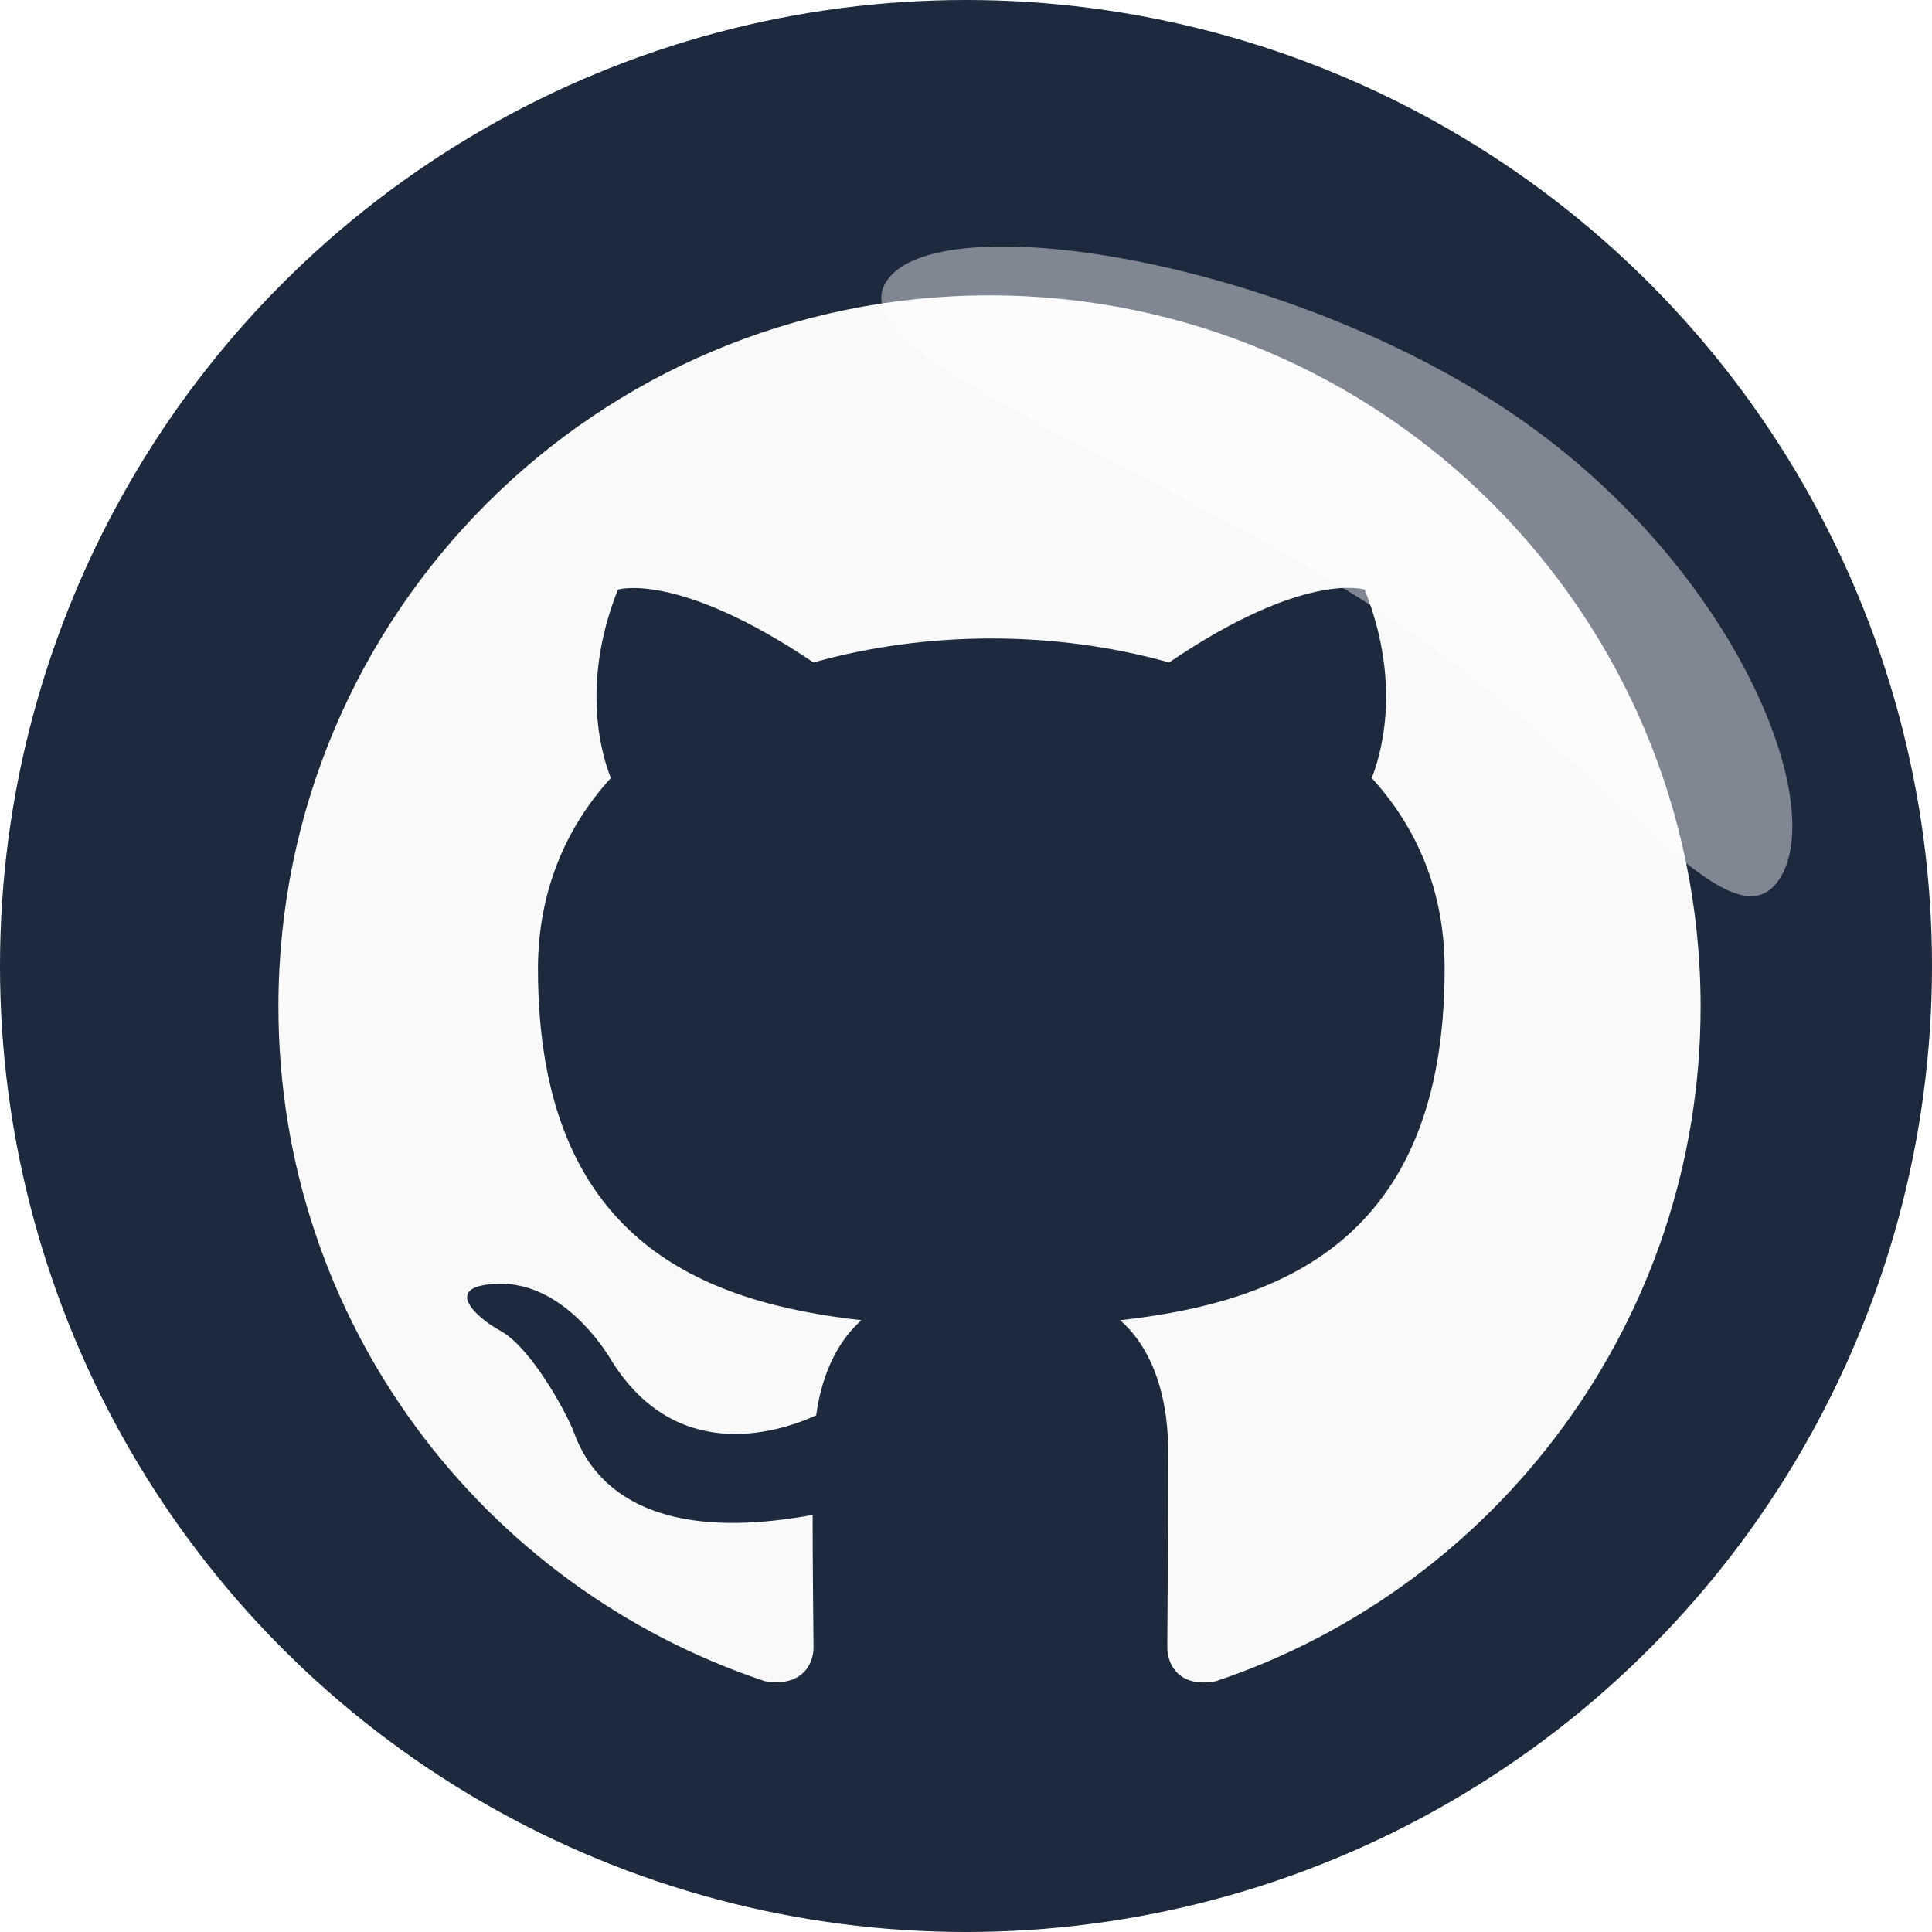 <?xml version="1.0" encoding="UTF-8" standalone="no"?>
<!-- Created with Inkscape (http://www.inkscape.org/) -->

<svg
   width="20.866mm"
   height="20.866mm"
   viewBox="0 0 20.866 20.866"
   version="1.1"
   id="svg1"
   inkscape:version="1.4 (e7c3feb1, 2024-10-09)"
   sodipodi:docname="portfolio.svg"
   xml:space="preserve"
   inkscape:export-filename="portfolio/public/linkedinDark.svg"
   inkscape:export-xdpi="96"
   inkscape:export-ydpi="96"
   xmlns:inkscape="http://www.inkscape.org/namespaces/inkscape"
   xmlns:sodipodi="http://sodipodi.sourceforge.net/DTD/sodipodi-0.dtd"
   xmlns="http://www.w3.org/2000/svg"
   xmlns:svg="http://www.w3.org/2000/svg"><sodipodi:namedview
     id="namedview1"
     pagecolor="#ffffff"
     bordercolor="#000000"
     borderopacity="0.25"
     inkscape:showpageshadow="2"
     inkscape:pageopacity="0.0"
     inkscape:pagecheckerboard="0"
     inkscape:deskcolor="#d1d1d1"
     inkscape:document-units="mm"
     inkscape:zoom="0.70710678"
     inkscape:cx="156.2706"
     inkscape:cy="646.2956"
     inkscape:window-width="1728"
     inkscape:window-height="1027"
     inkscape:window-x="2191"
     inkscape:window-y="25"
     inkscape:window-maximized="0"
     inkscape:current-layer="layer1"><inkscape:page
       x="0"
       y="8.2720365e-15"
       width="20.866"
       height="20.866"
       id="page2"
       margin="0"
       bleed="0" /></sodipodi:namedview><defs
     id="defs1"><filter
       inkscape:collect="always"
       style="color-interpolation-filters:sRGB"
       id="filter47"
       x="-0.131"
       y="-0.5"
       width="1.262"
       height="2"><feGaussianBlur
         inkscape:collect="always"
         stdDeviation="0.632"
         id="feGaussianBlur47" /></filter></defs><g
     inkscape:label="Layer 1"
     inkscape:groupmode="layer"
     id="layer1"
     transform="translate(-60.45,-112.882)"><circle
       style="opacity:1;fill:#1d293d;fill-opacity:1;stroke:none;stroke-width:4.173;stroke-linecap:round;stroke-linejoin:round;stroke-dasharray:none;stroke-opacity:1"
       id="path41"
       cx="70.883"
       cy="123.315"
       r="10.433"
       inkscape:export-filename="portfolio/public/githubLight.svg"
       inkscape:export-xdpi="96"
       inkscape:export-ydpi="96" /><g
       style="fill:#f9f9f9;fill-opacity:1"
       id="g47"
       transform="matrix(0.015,0,0,0.015,63.457,116.072)"><path
         fill-rule="evenodd"
         clip-rule="evenodd"
         d="M 8,0 C 3.58,0 0,3.58 0,8 c 0,3.54 2.29,6.53 5.47,7.59 0.4,0.07 0.55,-0.17 0.55,-0.38 0,-0.19 -0.01,-0.82 -0.01,-1.49 C 4,14.09 3.48,13.23 3.32,12.78 3.23,12.55 2.84,11.84 2.5,11.65 2.22,11.5 1.82,11.13 2.49,11.12 3.12,11.11 3.57,11.7 3.72,11.94 4.44,13.15 5.59,12.81 6.05,12.6 6.12,12.08 6.33,11.73 6.56,11.53 4.78,11.33 2.92,10.64 2.92,7.58 2.92,6.71 3.23,5.99 3.74,5.43 3.66,5.23 3.38,4.41 3.82,3.31 c 0,0 0.67,-0.21 2.2,0.82 0.64,-0.18 1.32,-0.27 2,-0.27 0.68,0 1.36,0.09 2,0.27 1.53,-1.04 2.2,-0.82 2.2,-0.82 0.44,1.1 0.16,1.92 0.08,2.12 0.51,0.56 0.82,1.27 0.82,2.15 0,3.07 -1.87,3.75 -3.65,3.95 0.29,0.25 0.54,0.73 0.54,1.48 0,1.07 -0.01,1.93 -0.01,2.2 0,0.21 0.15,0.46 0.55,0.38 C 13.71,14.53 16,11.53 16,8 16,3.58 12.42,0 8,0 Z"
         transform="scale(64)"
         fill="#1b1f23"
         id="path1-1"
         style="fill:#f9f9f9;fill-opacity:1" /></g><path
       id="path47"
       style="opacity:0.661;mix-blend-mode:normal;fill:#ffffff;stroke-width:4.8;stroke-linecap:round;stroke-linejoin:round;filter:url(#filter47)"
       transform="rotate(33.395,6.743,7.831)"
       d="m 130.675,63.324 c 0,0.982 -2.194,-0.038 -5.152,-0.038 -2.958,0 -6.454,0.937 -6.454,-0.045 0,-0.982 3.362,-2.525 6.319,-2.525 2.958,-10e-7 5.286,1.626 5.286,2.607 z"
       sodipodi:nodetypes="sssss" /></g></svg>
